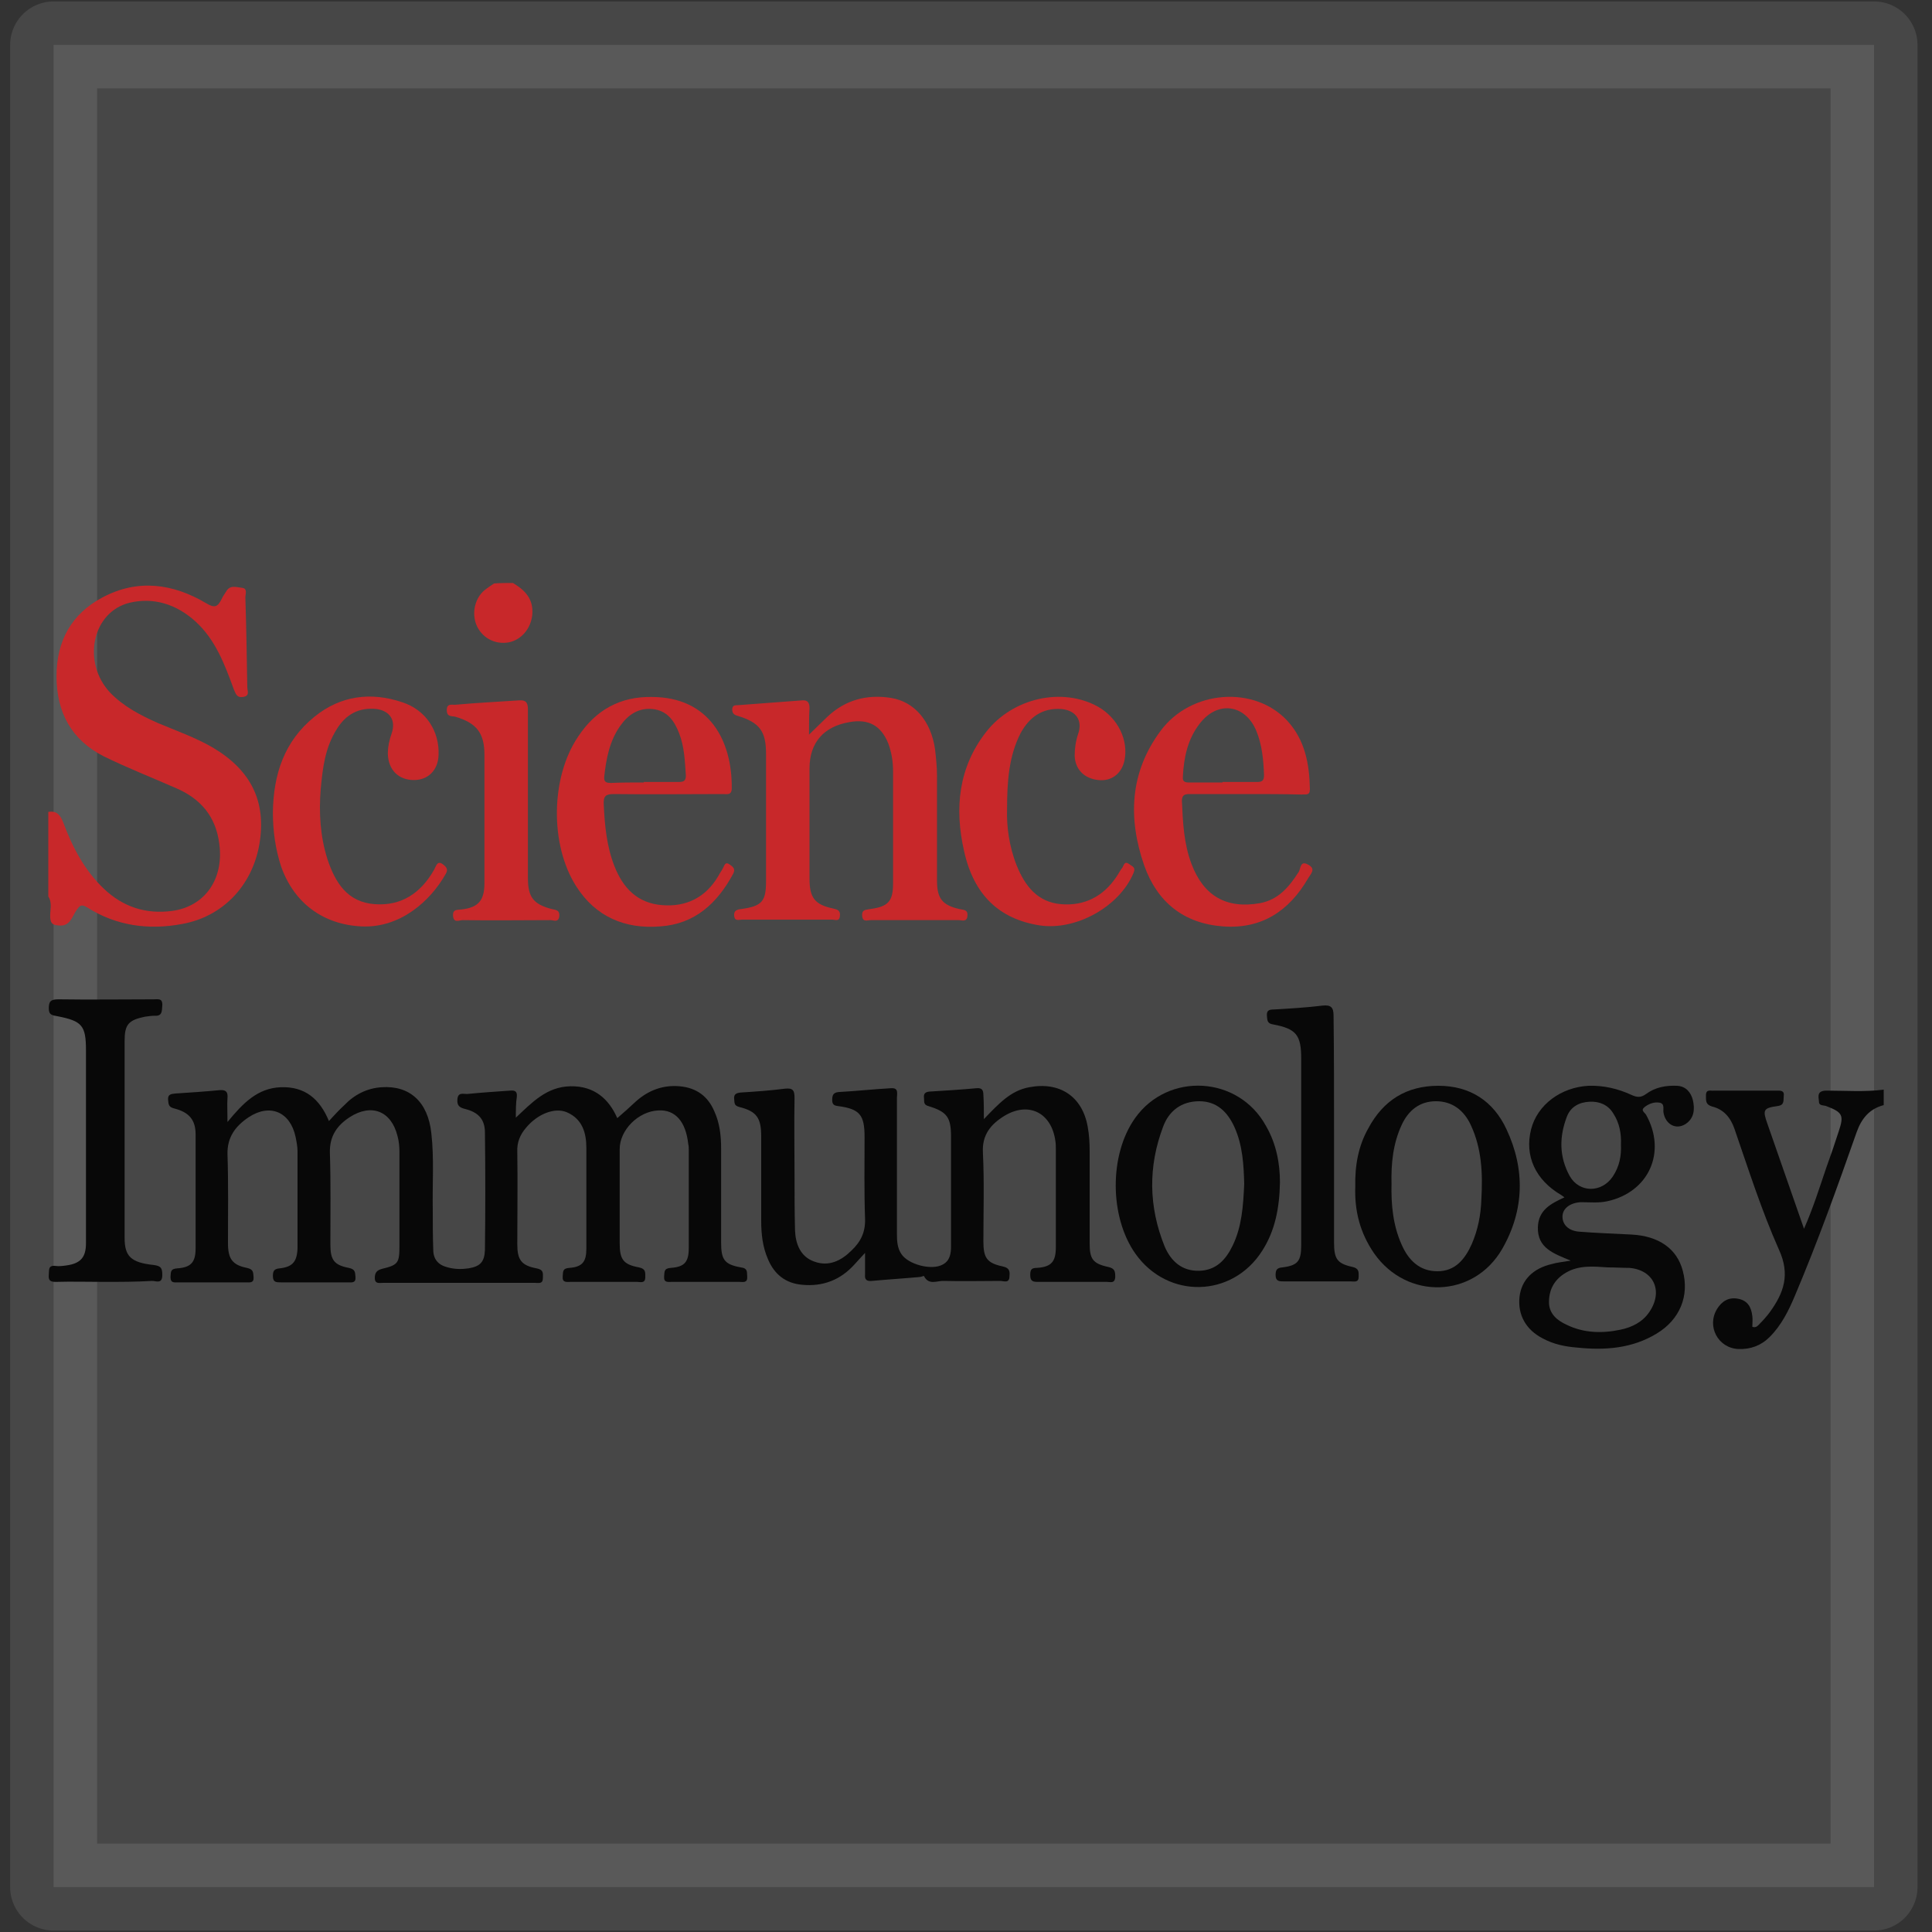 <?xml version="1.0" encoding="utf-8"?>
<!-- Generator: Adobe Illustrator 28.3.0, SVG Export Plug-In . SVG Version: 6.00 Build 0)  -->
<svg version="1.1" id="Layer_1" xmlns="http://www.w3.org/2000/svg" xmlns:xlink="http://www.w3.org/1999/xlink" x="0px" y="0px"
	 viewBox="0 0 400 400" style="enable-background:new 0 0 400 400;" xml:space="preserve">
<rect x="0" y="0" width="400" height="400" fill="#333333" stroke="none"/>
<style type="text/css">
	
		.st0{opacity:0.1;fill:#FFFFFF;stroke:#FFFFFF;stroke-width:18;stroke-linecap:round;stroke-linejoin:round;stroke-miterlimit:10;enable-background:new    ;}
	.st1{fill:#080808;}
	.st2{fill:#C8282A;}
</style>
<rect x="11.1" y="9.3" class="st0" width="376.9" height="381.4"/>
<g>
	<g>
		<path class="st1" d="M390,228.8c-3,0.8-4.6,2.8-5.6,5.6c-4,11.4-8.1,22.8-12.8,33.9c-1.3,3.1-2.8,6.1-5.2,8.5
			c-1.8,1.8-4,2.6-6.5,2.5c-4.2-0.2-6.6-4.7-4.4-8.3c1-1.6,2.4-2.5,4.4-2.1s2.7,1.8,2.9,3.6c0.1,0.7,0,1.5,0,2.2
			c0.8,0.3,1.2-0.3,1.6-0.7c0.7-0.7,1.4-1.5,2-2.3c2.9-4,4.3-7.8,1.9-13c-3.6-8.1-6.3-16.6-9.2-25c-0.8-2.3-2.2-4-4.6-4.6
			c-1.4-0.4-1.3-1.2-1.3-2.3c0-1.4,1-0.9,1.7-1c4.3,0,8.6,0,12.9,0c0.8,0,1.7-0.1,1.5,1.2c-0.1,0.9,0.2,1.8-1.3,2
			c-2.9,0.4-3.1,0.8-2.1,3.6c2.5,7.2,5,14.3,7.6,21.8c1.9-4.3,3.2-8.5,4.6-12.6c0.9-2.5,1.8-5.1,2.6-7.6c1.1-3.3,0.8-3.9-2.6-5.2
			c-0.5-0.2-1.5,0-1.5-0.9c-0.1-1.1-0.5-2.3,1.6-2.3c3.9,0,7.9,0.3,11.8-0.2C390,226.7,390,227.7,390,228.8z"/>
		<path class="st1" d="M106.8,231.4c3.4-3.2,6.4-6.4,11.3-6.5c5-0.1,8,2.7,9.7,6.6c1.3-1.1,2.6-2.3,3.9-3.5c2.6-2.3,5.6-3.4,9-3.1
			c3.5,0.3,5.9,2.1,7.2,5.2c1.1,2.4,1.4,5,1.4,7.7c0,6.5,0,13,0,19.5c0,3.5,0.7,4.5,4.1,5.1c1.5,0.2,1.2,1,1.3,1.9
			c0.1,1.4-0.9,1.1-1.6,1.1c-4.7,0-9.4,0-14,0c-0.8,0-1.7,0.2-1.6-1.1c0.1-1-0.1-1.7,1.4-1.8c2.8-0.2,3.7-1.2,3.7-4.1
			c0-6.8,0-13.6,0-20.4c0-0.4,0-0.7-0.1-1.1c-0.5-4.7-2.7-7.2-6.2-7c-4.2,0.2-8,4.1-8,8c0,6.5,0,13,0,19.5c0,3.3,0.7,4.4,4,5
			c1.4,0.3,1.3,1,1.3,2c0,1.4-1,1-1.7,1c-4.6,0-9.2,0-13.8,0c-0.8,0-1.7,0.2-1.6-1.1c0.1-1-0.1-1.7,1.4-1.8c2.7-0.2,3.5-1.3,3.5-4
			c0-6.9,0-13.9,0-20.8c0-3.1-0.8-6-4-7.4c-2.5-1.1-6.1,0.3-8.5,3.2c-1.2,1.4-1.9,3-1.8,5c0.1,6.4,0,12.7,0,19.1c0,3.2,0.8,4.4,4,5
			c1.5,0.3,1.3,1,1.3,2c0,1.3-0.9,1-1.7,1c-10.5,0-20.9,0-31.4,0c-0.7,0-1.7,0.3-1.7-1c0-1.1,0.4-1.6,1.5-1.9
			c3.3-0.8,3.6-1.2,3.6-4.7c0-6.5,0-13,0-19.5c0-1.1-0.1-2.2-0.4-3.3c-1.3-5.2-5.4-6.8-9.9-3.9c-2.6,1.7-4.2,3.9-4.1,7.4
			c0.2,6.3,0.1,12.6,0.1,18.9c0,3.2,0.7,4.3,3.8,4.9c1.4,0.3,1.3,0.9,1.4,1.9c0.1,1.3-0.8,1.1-1.6,1.1c-4.6,0-9.2,0-13.8,0
			c-1,0-1.7,0-1.7-1.3c0-1,0.2-1.5,1.4-1.6c2.7-0.3,3.6-1.4,3.7-4.2c0-6.7,0-13.3,0-20c0-1-0.2-2-0.4-3c-1.1-5.2-5.3-7-9.7-4.1
			c-2.7,1.8-4.5,4.1-4.4,7.7c0.2,6.1,0.1,12.3,0.1,18.4c0,3.2,0.9,4.5,3.9,5.1c1.4,0.3,1.3,0.9,1.4,1.9c0.1,1.3-0.8,1.1-1.6,1.1
			c-4.7,0-9.4,0-14,0c-0.8,0-1.6,0.2-1.6-1.1c0.1-1-0.1-1.7,1.4-1.8c2.9-0.2,3.8-1.3,3.8-4.2c0-7.8,0-15.6,0-23.5
			c0-3-1.3-4.6-4.4-5.4c-1.2-0.3-1.2-0.8-1.3-1.8c-0.1-1.2,0.7-1.2,1.5-1.3c3.1-0.2,6.1-0.4,9.2-0.7c1.3-0.1,1.7,0.4,1.6,1.6
			c-0.1,1.4,0,2.9,0,5c3.2-3.9,6.2-7,11-7.2c5-0.2,8.1,2.4,10,7c1.1-1.2,2.1-2.3,3.2-3.3c2.1-2.2,4.7-3.5,7.7-3.7
			c5.8-0.4,9.6,3,10.3,9.5c0.6,5.2,0.2,10.5,0.3,15.8c0,2.8,0,5.6,0.1,8.3c0,2,1,3.2,3,3.7c1.5,0.4,2.9,0.4,4.3,0.2
			c2.4-0.4,3.3-1.3,3.4-3.8c0.1-8.1,0.1-16.2,0-24.3c0-2.7-1.3-4.2-4.1-4.9c-1.2-0.3-1.7-0.7-1.6-2c0.1-1.5,1.2-1.1,2-1.1
			c3-0.3,6-0.5,8.9-0.7c1.1-0.1,1.5,0.2,1.4,1.3C106.8,228.3,106.8,229.9,106.8,231.4z"/>
		<path class="st1" d="M203.7,231.7c3-3.1,5.5-5.9,9.4-6.6c6.3-1.2,11,1.9,12.1,8.2c0.3,1.6,0.4,3.3,0.4,5c0,6.4,0,12.7,0,19.1
			c0,3.2,0.6,4.2,3.8,4.9c1.4,0.3,1.5,0.9,1.5,2.1c-0.1,1.4-1,1-1.7,1c-4.8,0-9.5,0-14.3,0c-1,0-1.6-0.1-1.6-1.4
			c0-1.1,0.2-1.5,1.4-1.5c3-0.2,3.9-1.3,3.9-4.3c0-6.7,0-13.5,0-20.2c0-0.6,0-1.2-0.1-1.8c-0.8-5.8-5.5-8.2-10.5-5.2
			c-2.8,1.7-4.7,3.9-4.5,7.6c0.3,6.1,0.1,12.3,0.1,18.4c0,3.4,0.7,4.5,4,5.2c1.4,0.3,1.5,1,1.4,2c0,1.6-1.2,1-1.9,1
			c-3.9,0-7.8,0.1-11.6,0c-1.4-0.1-3.2,1-4.2-1c0-0.1-0.6,0.2-1,0.2c-3.3,0.3-6.6,0.5-9.8,0.8c-1.1,0.1-1.5-0.3-1.4-1.3
			c0-1.3,0-2.6,0-4.5c-0.9,1-1.6,1.7-2.2,2.4c-2.9,3.2-6.5,4.6-10.8,4.2c-3.5-0.3-5.8-2.2-7.1-5.3c-1.1-2.5-1.4-5.2-1.4-7.9
			c0-5.8,0-11.7,0-17.5c0-3.8-0.9-5.2-4.5-6.1c-1.2-0.3-1-0.9-1.1-1.7c-0.1-1,0.5-1.2,1.3-1.3c3.1-0.2,6.1-0.4,9.2-0.8
			c1.7-0.2,2,0.4,2,1.9c-0.1,5.3,0,10.5,0,15.8c0,3.9,0,7.7,0.1,11.6c0.1,2.8,1.1,5.5,4,6.5c3,1.1,5.6-0.2,7.7-2.3
			c1.9-1.8,2.9-3.8,2.8-6.6c-0.2-5.6-0.1-11.3-0.1-16.9c0-4.6-1-5.8-5.5-6.4c-0.9-0.1-1.2-0.4-1.2-1.3c0-0.9,0.2-1.5,1.3-1.6
			c3.6-0.2,7.3-0.6,10.9-0.8c1.6-0.1,1.2,1.1,1.2,2c0,9.4,0,18.9,0,28.3c0,1.4,0.1,2.8,0.9,4c1.4,2.2,6.3,3.5,8.6,2.2
			c1.5-0.8,1.7-2.3,1.7-3.8c0-3.7,0-7.3,0-11c0-3.9,0-7.7,0-11.6c0-4.1-0.8-5.2-4.7-6.4c-1.1-0.3-0.8-1-0.9-1.7
			c-0.1-0.8,0.2-1.2,1.1-1.3c3.3-0.2,6.6-0.4,9.8-0.7c1.1-0.1,1.4,0.4,1.4,1.4C203.7,228.3,203.7,229.8,203.7,231.7z"/>
		<path class="st1" d="M325.2,261c-3.6-1.5-6.9-2.6-6.8-6.9c0.1-3.6,2.7-4.9,5.5-6.2c-0.3-0.2-0.5-0.4-0.7-0.5
			c-5.3-3.1-7.6-8.1-6.2-13.6c1.3-5.1,6.2-8.7,11.9-9c3.1-0.1,6.1,0.6,8.9,1.9c1.1,0.5,1.9,0.6,3-0.2c1.9-1.4,4.1-1.8,6.4-1.7
			c1.9,0.1,2.9,1.4,3.3,3c0.4,1.8,0.3,3.7-1.5,4.9c-2,1.3-4.2,0.1-4.6-2.4c-0.1-0.7,0.3-1.8-0.8-2c-1.1-0.2-2.2,0.2-3.1,0.9
			s0,1.1,0.3,1.6c4.3,7.7,0.6,16-8,17.9c-1.8,0.4-3.6,0.2-5.5,0.2c-2.1,0.1-3.7,1.2-3.8,2.8c-0.1,1.7,1.1,3.1,3.4,3.3
			c3.6,0.3,7.3,0.4,10.9,0.6c5.6,0.3,9.4,2.9,10.6,7.5c1.4,5.2-0.6,10.1-5.4,13c-5.1,3.1-10.7,3.5-16.5,2.9
			c-2.5-0.2-4.9-0.7-7.1-1.9c-3.5-1.8-5.2-4.9-4.8-8.6c0.4-3.5,2.8-5.9,6.7-6.8C322.3,261.4,323.4,261.3,325.2,261z M332.9,262.4
			c-3-0.2-6-0.5-8.7,1.1c-2.4,1.4-3.5,3.5-3.5,6.1c0,2.4,1.7,3.8,3.7,4.7c3.5,1.7,7.3,1.8,11.1,1c2.4-0.5,4.6-1.6,6-3.7
			c2.9-4.3,0.9-8.7-4.2-9.1C335.8,262.5,334.4,262.4,332.9,262.4z M335.6,237c0.1-2.3-0.3-4.5-1.6-6.5c-1.1-1.8-2.9-2.5-4.9-2.4
			c-2.1,0.1-3.9,1-4.7,3.1c-1.6,4.2-1.6,8.3,0.6,12.3c2,3.5,6.6,3.5,8.9,0.1C335.3,241.5,335.7,239.3,335.6,237z"/>
		<path class="st1" d="M21.6,265.4c-3.4,0-6.7-0.1-10.1,0c-1.2,0-1.5-0.4-1.4-1.5c0.1-0.9-0.2-2,1.4-1.8c0.7,0.1,1.5,0,2.2-0.1
			c3-0.4,4.1-1.7,4.1-4.6c0-13.3,0-26.6,0-39.9c0-5.2-0.8-6.1-5.9-7.1c-1-0.2-1.8-0.2-1.8-1.6c0-1.5,0.4-1.9,2-1.9
			c6.6,0.1,13.2,0,19.7,0c0.9,0,1.9-0.3,1.8,1.3c-0.1,1.2,0,2.2-1.6,2.1c-0.6,0-1.3,0.1-2,0.2c-3.4,0.7-4.2,1.6-4.2,5
			c0,13.6,0,27.2,0,40.8c0,3.8,1.3,5.1,6,5.6c1.6,0.2,1.8,0.7,1.8,2.1c0,1.9-1.3,1.2-2.1,1.2C28.1,265.4,24.9,265.4,21.6,265.4z"/>
		<path class="st1" d="M265,244.8c-0.1,5.3-1,10-3.7,14.2c-6.2,9.7-19.5,10-26.2,0.6c-5.4-7.6-5.5-20.5-0.1-28.1
			c6.8-9.6,21.4-8.8,27.1,1.6C264.3,236.9,265,241,265,244.8z M257.6,245.1c-0.1-3.8-0.3-7.9-2-11.7c-1.4-3.1-3.6-5.4-7.3-5.4
			c-3.7,0-6.3,2-7.5,5.3c-3.1,8.2-3,16.5,0.3,24.7c1.3,3.1,3.6,5.2,7.2,5.1c3.5-0.1,5.5-2.3,6.9-5.2
			C257.1,254,257.4,249.7,257.6,245.1z"/>
		<path class="st1" d="M280.6,245.6c-0.1-4.2,0.6-8.3,2.7-12c3.1-5.8,7.9-8.8,14.5-8.8s11.4,3.2,14.1,9c3.9,8.3,3.7,16.8-0.9,24.8
			c-5.9,10.2-19.7,10.6-26.5,0.9C281.6,255.3,280.4,250.7,280.6,245.6z M288.1,245.1c-0.1,4.3,0.3,8.6,2.1,12.6
			c1.4,3.2,3.7,5.5,7.4,5.5c3.7,0,5.7-2.5,7.1-5.6c1.3-3,1.9-6.1,2-9.3c0.3-5.3,0.1-10.5-2.2-15.4c-1.4-3-3.8-4.9-7.2-4.9
			c-3.4,0-5.7,1.9-7.1,4.9C288.4,236.8,288,240.9,288.1,245.1z"/>
		<path class="st1" d="M276.2,234.2c0,7.7,0,15.4,0,23c0,3.4,0.6,4.4,3.8,5.1c1.4,0.3,1.3,1.1,1.3,2c0,1.3-0.9,1-1.7,1
			c-4.6,0-9.2,0-13.8,0c-0.9,0-1.7,0-1.7-1.3c0-1,0.2-1.5,1.4-1.6c3.2-0.4,3.9-1.3,3.9-4.6c0-12.9,0-25.7,0-38.6
			c0-4.9-1-6.2-5.8-7.1c-1.3-0.2-1.2-0.9-1.3-1.8c-0.1-1.2,0.6-1.3,1.5-1.3c3.4-0.2,6.7-0.4,10-0.8c1.8-0.2,2.3,0.4,2.3,2.1
			C276.2,218.3,276.2,226.3,276.2,234.2z"/>
	</g>
	<g>
		<path class="st2" d="M10,168.1c1.8-0.3,2.5,0.7,3.1,2.2c1.9,5.1,4.4,9.9,8.4,13.7s8.7,5.3,14.1,4.6c6.8-0.9,10.8-6.6,9.8-13.9
			c-0.7-5.6-3.8-9.3-8.9-11.5c-5-2.2-10.1-4.2-15-6.6c-6.7-3.4-9.8-9.1-9.8-16.6c0-7.3,3.1-12.9,9.5-16.3c7.3-3.9,14.6-2.9,21.5,1.2
			c1.8,1.1,2.4,0.7,3.2-0.9c0.2-0.5,0.6-1,0.9-1.5c0.8-1.5,2.2-0.9,3.3-0.8c1.2,0.1,0.7,1.3,0.7,2c0.2,6.2,0.3,12.4,0.4,18.6
			c0,0.7,0.6,1.8-0.9,2c-1.3,0.2-1.5-0.7-1.9-1.6c-1.9-5.2-3.8-10.3-8-14.1c-3.9-3.5-8.6-5-13.6-3.8c-7.7,1.9-9.9,12.3-4,18.6
			c2.8,2.9,6.3,4.7,9.9,6.3c3.8,1.6,7.8,3,11.4,5.1c7.9,4.7,11.1,11.2,9.6,20c-1.5,8.6-7.6,15-16,16.5c-6.9,1.3-13.6,0.4-19.6-3.4
			c-1.3-0.8-1.6-0.4-2.3,0.6c-0.9,1.3-1.3,3.4-3.7,3.1c-1.2-0.1-1.6-0.4-1.7-1.6c-0.1-1.5,0.5-3-0.4-4.4C10,179.8,10,173.9,10,168.1
			z"/>
		<path class="st2" d="M106.2,120.7c2.5,1.5,4.3,3.3,4,6.6c-0.3,2.9-2.3,5.2-4.9,5.7c-2.9,0.5-5.6-1-6.7-3.7c-1-2.6-0.2-5.8,2.1-7.4
			c0.5-0.4,1-0.7,1.6-1.1C103.5,120.7,104.9,120.7,106.2,120.7z"/>
		<path class="st2" d="M167.5,152.1c1.5-1.5,2.7-2.6,3.8-3.7c3.7-3.5,8.2-4.7,13.2-3.9c4.9,0.8,8.3,4.9,9.1,10.7
			c0.2,1.8,0.4,3.6,0.4,5.5c0,7.2,0,14.5,0,21.7c0,3.6,1.1,5,4.6,5.8c0.9,0.2,1.8,0.1,1.7,1.4c-0.1,1.4-1.2,0.9-1.8,0.9
			c-6.1,0-12.1,0-18.2,0c-0.7,0-1.7,0.5-1.8-0.9s0.9-1.2,1.7-1.4c3.7-0.5,4.7-1.6,4.7-5.3c0-7.7,0-15.5,0-23.2c0-2-0.3-3.9-1-5.8
			c-1.5-3.7-4.1-5.1-8-4.4c-5.4,0.9-8.3,4.3-8.3,9.6c0,7.6,0,15.2,0,22.8c0,4,1.1,5.4,4.9,6.2c0.9,0.2,1.5,0.4,1.4,1.5
			c-0.1,1.3-1,0.8-1.6,0.8c-6.2,0-12.4,0-18.7,0c-0.6,0-1.5,0.4-1.6-0.8c-0.1-1.1,0.6-1.3,1.5-1.4c4.3-0.6,5.1-1.6,5.1-5.8
			c0-8.8,0-17.5,0-26.3c0-4.7-1.3-6.5-5.9-7.9c-0.7-0.2-1.1-0.5-1.1-1.3c0-0.9,0.6-0.9,1.2-0.9c4.4-0.3,8.9-0.7,13.3-1
			c1.2-0.1,1.5,0.6,1.5,1.6C167.5,148.3,167.5,150,167.5,152.1z"/>
		<path class="st2" d="M258,164.4c-3.9,0-7.8,0-11.6,0c-1,0-1.7,0.1-1.7,1.4c0.2,4.5,0.4,8.9,2,13.1c2.5,6.6,7.2,9.3,14.1,8.1
			c3.9-0.7,6.1-3.4,8.1-6.5c0.4-0.7,0.3-2.4,1.9-1.5c1.8,0.9,0.5,2,0,2.9c-3.9,6.7-9.6,10.5-17.6,9.9c-8.1-0.6-13.6-5-16.3-12.6
			c-3.4-9.8-3-19.3,3.4-27.9c6.3-8.5,19.4-9.4,26.2-2.1c3.7,4,4.6,9,4.7,14.2c0,1.4-0.9,1-1.7,1.1
			C265.8,164.4,261.9,164.4,258,164.4z M253.1,162v-0.1c2.4,0,4.8,0,7.2,0c1,0,1.4-0.3,1.4-1.4c-0.1-3.1-0.4-6.3-1.6-9.2
			c-2.3-5.5-8-6.3-11.7-1.5c-2.5,3.2-3.3,7-3.5,11c-0.1,1,0.4,1.2,1.2,1.2C248.4,162,250.8,162,253.1,162z"/>
		<path class="st2" d="M134.9,144.3c12,0,16.7,9.1,16.6,18.9c0,1.5-1,1.2-1.8,1.2c-7.5,0-15.1,0.1-22.6,0c-1.7,0-2.2,0.4-2.1,2.2
			c0.2,4.3,0.6,8.6,2.2,12.7c1.8,4.6,4.8,7.7,9.9,8.1c5,0.4,9-1.6,11.6-6c0.3-0.6,0.7-1.1,1-1.7c0.3-0.5,0.4-1.4,1.4-0.7
			c0.7,0.5,1.2,0.9,0.7,1.9c-3.3,6.1-7.9,10.4-15.1,10.9c-7.3,0.6-13.4-2-17.4-8.3c-5.5-8.6-5.3-22.6,0.4-31
			C123.4,146.9,128.5,144.2,134.9,144.3z M133.3,162v-0.1c2.4,0,4.8,0,7.2,0c1,0,1.5-0.2,1.5-1.3c-0.2-3-0.3-6-1.4-8.8
			c-1-2.6-2.5-4.7-5.5-5c-2.9-0.3-5.1,1.2-6.7,3.5c-2.2,3.1-2.9,6.8-3.3,10.5c-0.1,1.1,0.4,1.3,1.4,1.3C128.7,162,131,162,133.3,162
			z"/>
		<path class="st2" d="M208.5,167.7c-0.1,3.3,0.4,7.5,2,11.5c1.7,4.2,4.3,7.6,9.2,8c4.8,0.4,8.7-1.6,11.4-5.6c0.5-0.7,0.8-1.4,1.3-2
			c0.3-0.5,0.4-1.4,1.4-0.7c0.6,0.5,1.4,0.6,0.9,1.8c-2.9,7-11.9,12-19.4,10.9c-8.4-1.3-13.7-6.3-15.7-15.4
			c-2-8.8-1.2-17.3,4.6-24.7c5.5-7,15.7-9.3,23.1-5.2c4.1,2.3,6.4,6.9,5.5,11.2c-0.6,2.7-2.7,4.3-5.4,4c-2.9-0.3-4.8-2.2-4.9-5
			c0-1.5,0.2-3,0.7-4.5c1-2.8-0.4-4.9-3.4-5.2c-4-0.3-6.7,1.7-8.5,5C208.9,156.5,208.5,161.6,208.5,167.7z"/>
		<path class="st2" d="M56.5,168.2c0.1-7.8,2.3-14.7,8.6-19.8c5.4-4.4,11.7-5.2,18.2-3c4.9,1.6,7.7,6,7.5,10.9
			c-0.1,3.2-2.2,5.2-5.1,5.2c-3.2,0-5.3-2.1-5.4-5.4c0-1.5,0.3-2.9,0.8-4.3c0.9-2.7-0.4-4.6-3.1-5c-3.7-0.4-6.4,1.1-8.3,4.2
			c-2.4,3.8-2.9,8-3.3,12.4c-0.4,4.9-0.1,9.8,1.4,14.5c1.6,4.8,4.1,8.9,9.8,9.3c5.5,0.4,9.5-2.3,12.2-7c0.5-0.8,0.7-2.4,2.2-1
			c0.6,0.5,0.7,1,0.3,1.7c-3.2,5.7-9.5,11.3-17.5,10.9c-7.9-0.4-13.9-4.8-16.6-12.4C57,175.7,56.5,172,56.5,168.2z"/>
		<path class="st2" d="M109.3,164.9c0,5.6,0,11.2,0,16.9c0,3.9,1.1,5.4,4.9,6.4c0.9,0.2,1.7,0.2,1.6,1.5c-0.2,1.4-1.2,0.8-1.8,0.8
			c-6.1,0-12.1,0.1-18.2,0c-0.7,0-1.9,0.7-2-0.9c-0.1-1.4,0.9-1.2,1.7-1.3c3.5-0.4,4.8-1.8,4.8-5.5c0-8.8,0-17.7,0-26.5
			c0-4.5-1.6-6.6-6-7.9c-0.8-0.2-1.8,0.1-1.8-1.4s1.2-1,1.9-1.1c4.4-0.4,8.7-0.6,13.1-0.9c1.6-0.1,1.8,0.7,1.8,2
			C109.3,153,109.3,159,109.3,164.9z"/>
	</g>
</g>
</svg>
